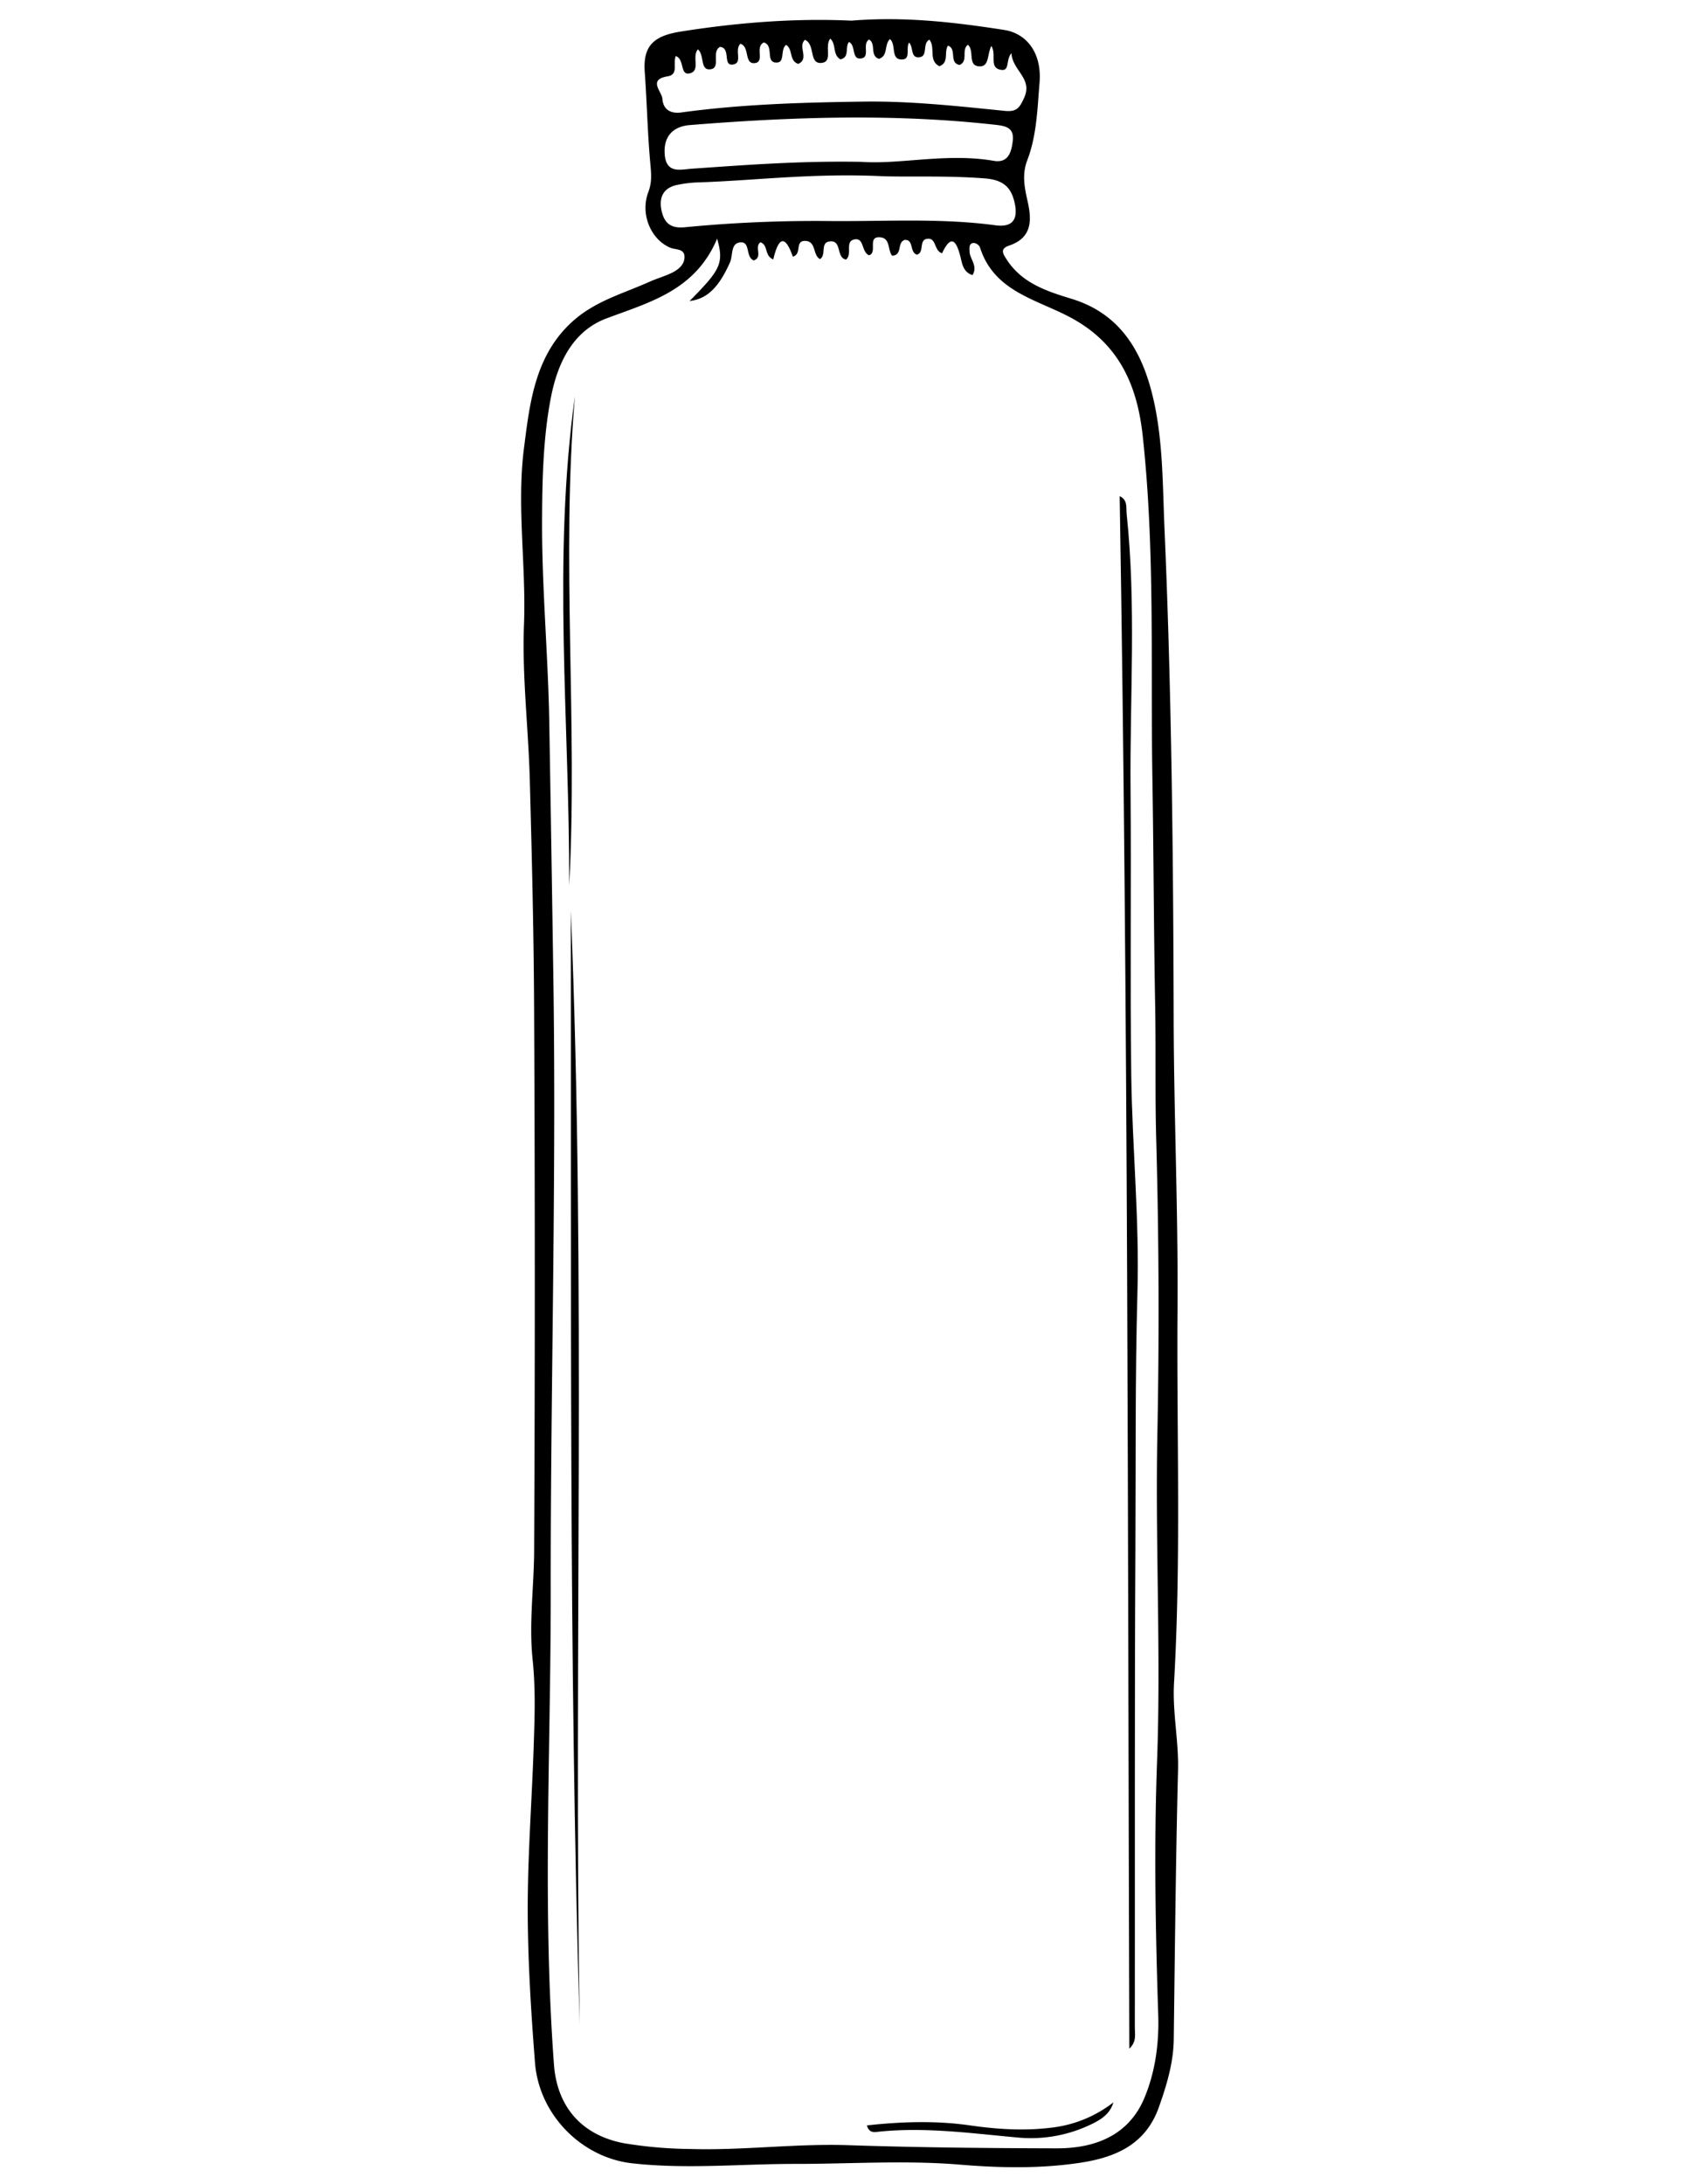 <svg id="Aromaterapia" xmlns="http://www.w3.org/2000/svg" viewBox="0 0 612 792"><title>Artboard 1</title><path d="M308.86,7.49c19.08-1.57,37.26.54,55.4,3.36C372.53,12.14,378,19.28,377.12,30c-.79,9.41-1,19.1-4.45,28.09-1.89,4.93-1.1,9.47,0,14.36,1.57,6.77,2.17,13.62-6.53,16.58-3.48,1.19-2.36,2.89-.85,5.22,5.56,8.49,14.59,11.4,23.38,14.08,17.19,5.23,25.13,18.22,29.19,34.07,4.11,16.07,3.87,32.75,4.59,49.23,2.58,59.32,3.19,118.67,3.33,178,.09,35,1.66,70.08,1.39,105.1-.34,45.17,1.34,90.35-1.26,135.5-.61,10.58,1.72,21,1.45,31.65-.82,32.5-1.13,65-1.55,97.52-.11,8.68-2.59,16.76-5.45,24.81-5,14-16.65,18.38-29.6,20.18-14.09,2-28.29,1.7-42.49.52-19.85-1.65-39.74-.25-59.61-.27s-39.55,2-59.35-.22c-18.07-2-33.74-17.37-35.23-36.5-1.44-18.51-2.61-37.09-2.64-55.64,0-19.59,1.5-39.18,2.16-58.77.36-10.57.74-21.15-.38-31.72-1.38-13.16.49-26.3.55-39.43q.47-97.22,0-194.42c-.1-28.36-.8-56.72-1.57-85.06-.5-18.82-2.83-37.66-2.11-56.41.82-21.43-2.7-43,0-64,2.12-16.54,4-34.53,18.75-46.9,8-6.69,17.72-9.32,26.84-13.42,2.58-1.16,5.35-1.93,7.9-3.15,2.37-1.14,4.66-2.89,4.74-5.68.1-3.28-3.19-2.67-5.17-3.5-7.07-3-11-12.23-7.92-20.27,1.37-3.63,1-6.75.68-10.4-1-10.93-1.21-21.92-2-32.89-.75-9.74,3.3-13.28,13.15-14.83C267.74,8.16,288.56,6.55,308.86,7.49Zm43.93,92.26c-3.46-1.1-3.75-4.24-4.4-6.78-1.53-5.91-3.39-8-6.64-1.13-3.07-1-1.91-5.65-5.38-5.25-3.16.37-.93,5-3.73,5.76-2.79-.9-1-5.52-4.44-5.36-2.95,1-.62,5.5-4.55,5.74-1.69-2-.55-6.3-4.26-6.67-5-.5-.88,5.56-4.14,6.5-2.83-1.19-1.65-6.54-5.39-5.73-3.43.75-.55,5.35-2.94,7.29-3.73-.66-1.32-7.33-6.12-6.55-3.28.54-.94,4.79-3.31,6.38-2.77-1.44-1.25-6.55-5.47-6.6-3.77,0-1,4.81-4.4,5.71-3.42-9.77-5.67-5-7.1,1-3.33-1.32-1.75-5.3-4.67-6.2-2.32,1.71,1,5.33-2.38,6.57-3.21-1.16-1-7.2-5.22-6.5-3.24.53-2.32,4.74-3.43,7.21-4,9-8.32,13.31-14.66,14,11.31-11.39,12.48-13.67,10-22.61-7.89,18.77-24.36,23-40.13,28.92-12.55,4.68-17.81,16.74-20.1,28.3-2.87,14.53-3.21,29.71-3.28,44.61-.12,24.49,2.19,49,2.61,73.4q.82,48,1.53,96c1,73.07-1.07,146.14-1,219.2.05,57.21-3.07,114.45,1.17,171.64,1.13,15.35,10.09,25.68,25.5,28.56a154.52,154.52,0,0,0,23.86,2.07c19.12.58,38.12-2,57.25-1.38,25.27.85,50.57,1.09,75.86,1.15,13.75,0,25.85-4.6,31.61-18,4-9.43,5.47-19.87,5.14-30.23-1-30.69-1.56-61.4-.43-92.06,1.45-39.47-.67-78.89.11-118.36q1.06-53.66-.42-107.44c-.44-16.08-.08-32.37-.38-48.57-.51-27.34-.55-54.71-1-82-.69-41.48,1-83.06-3.54-124.53-2.19-19.86-9.73-34.4-27.47-43.37-12.2-6.18-26.71-9.29-31.57-24.83a2.84,2.84,0,0,0-2.32-1.52c-1.7.19-1.48,1.78-1.43,3.06C351.75,93.89,354.88,96.4,352.79,99.75ZM277.09,15.4c-3.34,1.58.48,7.07-3.26,7.48-4,.45-1.73-6-5.25-7-2.28,2.33,1,6.91-2.65,7.51-3.91.64-.63-6-4.74-6.39-3.34,1.92.63,7.86-3.7,8.15-3.56.23-1.89-5.23-4.32-7.25-2.3,2.69,1.1,7.78-3,8.71-3.55.82-1.79-5.18-5-6.28C244,23,246.3,27,242.22,27.67c-7.32,1.19-2.11,5.53-1.93,8.09.25,3.7,2.64,5.63,7,5,22-3,44.09-3.62,66.27-3.92,17.1-.22,34,1.66,50.86,3.36,4.46.46,5.45-1.12,7.09-4.68,3.26-7.1-4.17-9.81-4.6-16.24-2.17,2.56-.41,6.76-4,6-4.2-.84-1.28-5.62-3.28-8.6-1.57,3.06-.67,7.48-4.27,7.38-4.52-.13-1.72-5.7-4.24-7.83-2.5,1.92.28,5.85-3,7.32-4-.73-.85-5.86-4.24-7-1.51,2.43.52,6.14-3.1,7.46-4.09-2.08-1.32-6.75-3.62-9.62-2.79,1.39-.18,6.43-4.08,6.38-2.78,0-1.68-3.79-3.32-5.33-1.15,2,.57,5.84-2.2,6.1-4.73.43-2.25-5.35-4.72-7.37-2.19,2.13-.53,6.07-4,7.16-3.41-1.2-.92-5.41-3.56-7-2.73,1.7.7,6.54-3.09,6.88-3.34.31-1.62-4.76-4.22-6-1.51,2,.36,5.54-3.07,6.31-3-1.7-1.39-5.44-3.7-7.51-2.19,2.77,1,8.26-3,8.78-4.92.64-2.28-6.64-6.18-8.34-2.74,2.39,1.73,6.9-2.45,8.71-3.4-1.11-1.79-5.29-4.4-6.89-2.16,1.74-.37,6.2-3.22,6.4C277.37,23,281,16.49,277.09,15.4ZM320,63.89c-25.15-1.17-45.65,1.53-66.23,2.23a44,44,0,0,0-8.42,1c-5.07,1.2-6.37,4.92-5.3,9.51,1,4.23,3.22,6.25,8.3,5.78a492.81,492.81,0,0,1,51.7-2.27c20.34.24,40.7-1.18,61,1.54,6.35.86,8.39-2.11,7-8.29-1.36-5.93-4.58-8.2-10.78-8.7C343.3,63.61,329.39,64.23,320,63.89Zm-7.45-5.2c14.05,1,30.95-3.31,47.95-.37,5.25.91,6.43-3.12,6.9-7.24.54-4.63-2.29-5.38-6.14-5.81-37-4.15-74-2.89-111,.08-6.43.51-9.64,4.46-9.11,10.73.59,7,5.74,5.38,9.87,5.09C270.56,59.83,290.06,58.29,312.55,58.69Z"/><path d="M409.69,742.85c-.6-187.46-.37-375-3.5-562.94,3,1.39,2.29,4.19,2.53,6.43,3.52,33.22,1.13,66.53,1.41,99.8.29,34.61-.2,69.22.26,103.82.36,26.28,3,52.58,2.24,78.8-.86,31-.57,61.94-.74,92.91-.31,57.84-.13,115.69-.2,173.53C411.69,737.71,412.38,740.33,409.69,742.85Z"/><path d="M210.28,734.05c-4-134.59-2.94-269.24-3.21-403.88C212.63,464.74,208.14,599.41,210.28,734.05Z"/><path d="M206.5,321c.12-59.12-6.16-118.36,2.07-177.37C203.52,202.69,209.62,261.88,206.5,321Z"/><path d="M314.49,770.68c12.58-1.37,25-1.78,37.42,0,10.26,1.48,20.49,2.09,30.81.65a44.73,44.73,0,0,0,21.19-9c-1.23,4.23-4.57,6.32-8.14,8a50.35,50.35,0,0,1-25.6,4.83c-17.45-1.53-34.83-4.09-52.42-2.08C316.57,773.17,315.13,773,314.49,770.68Z"/></svg>